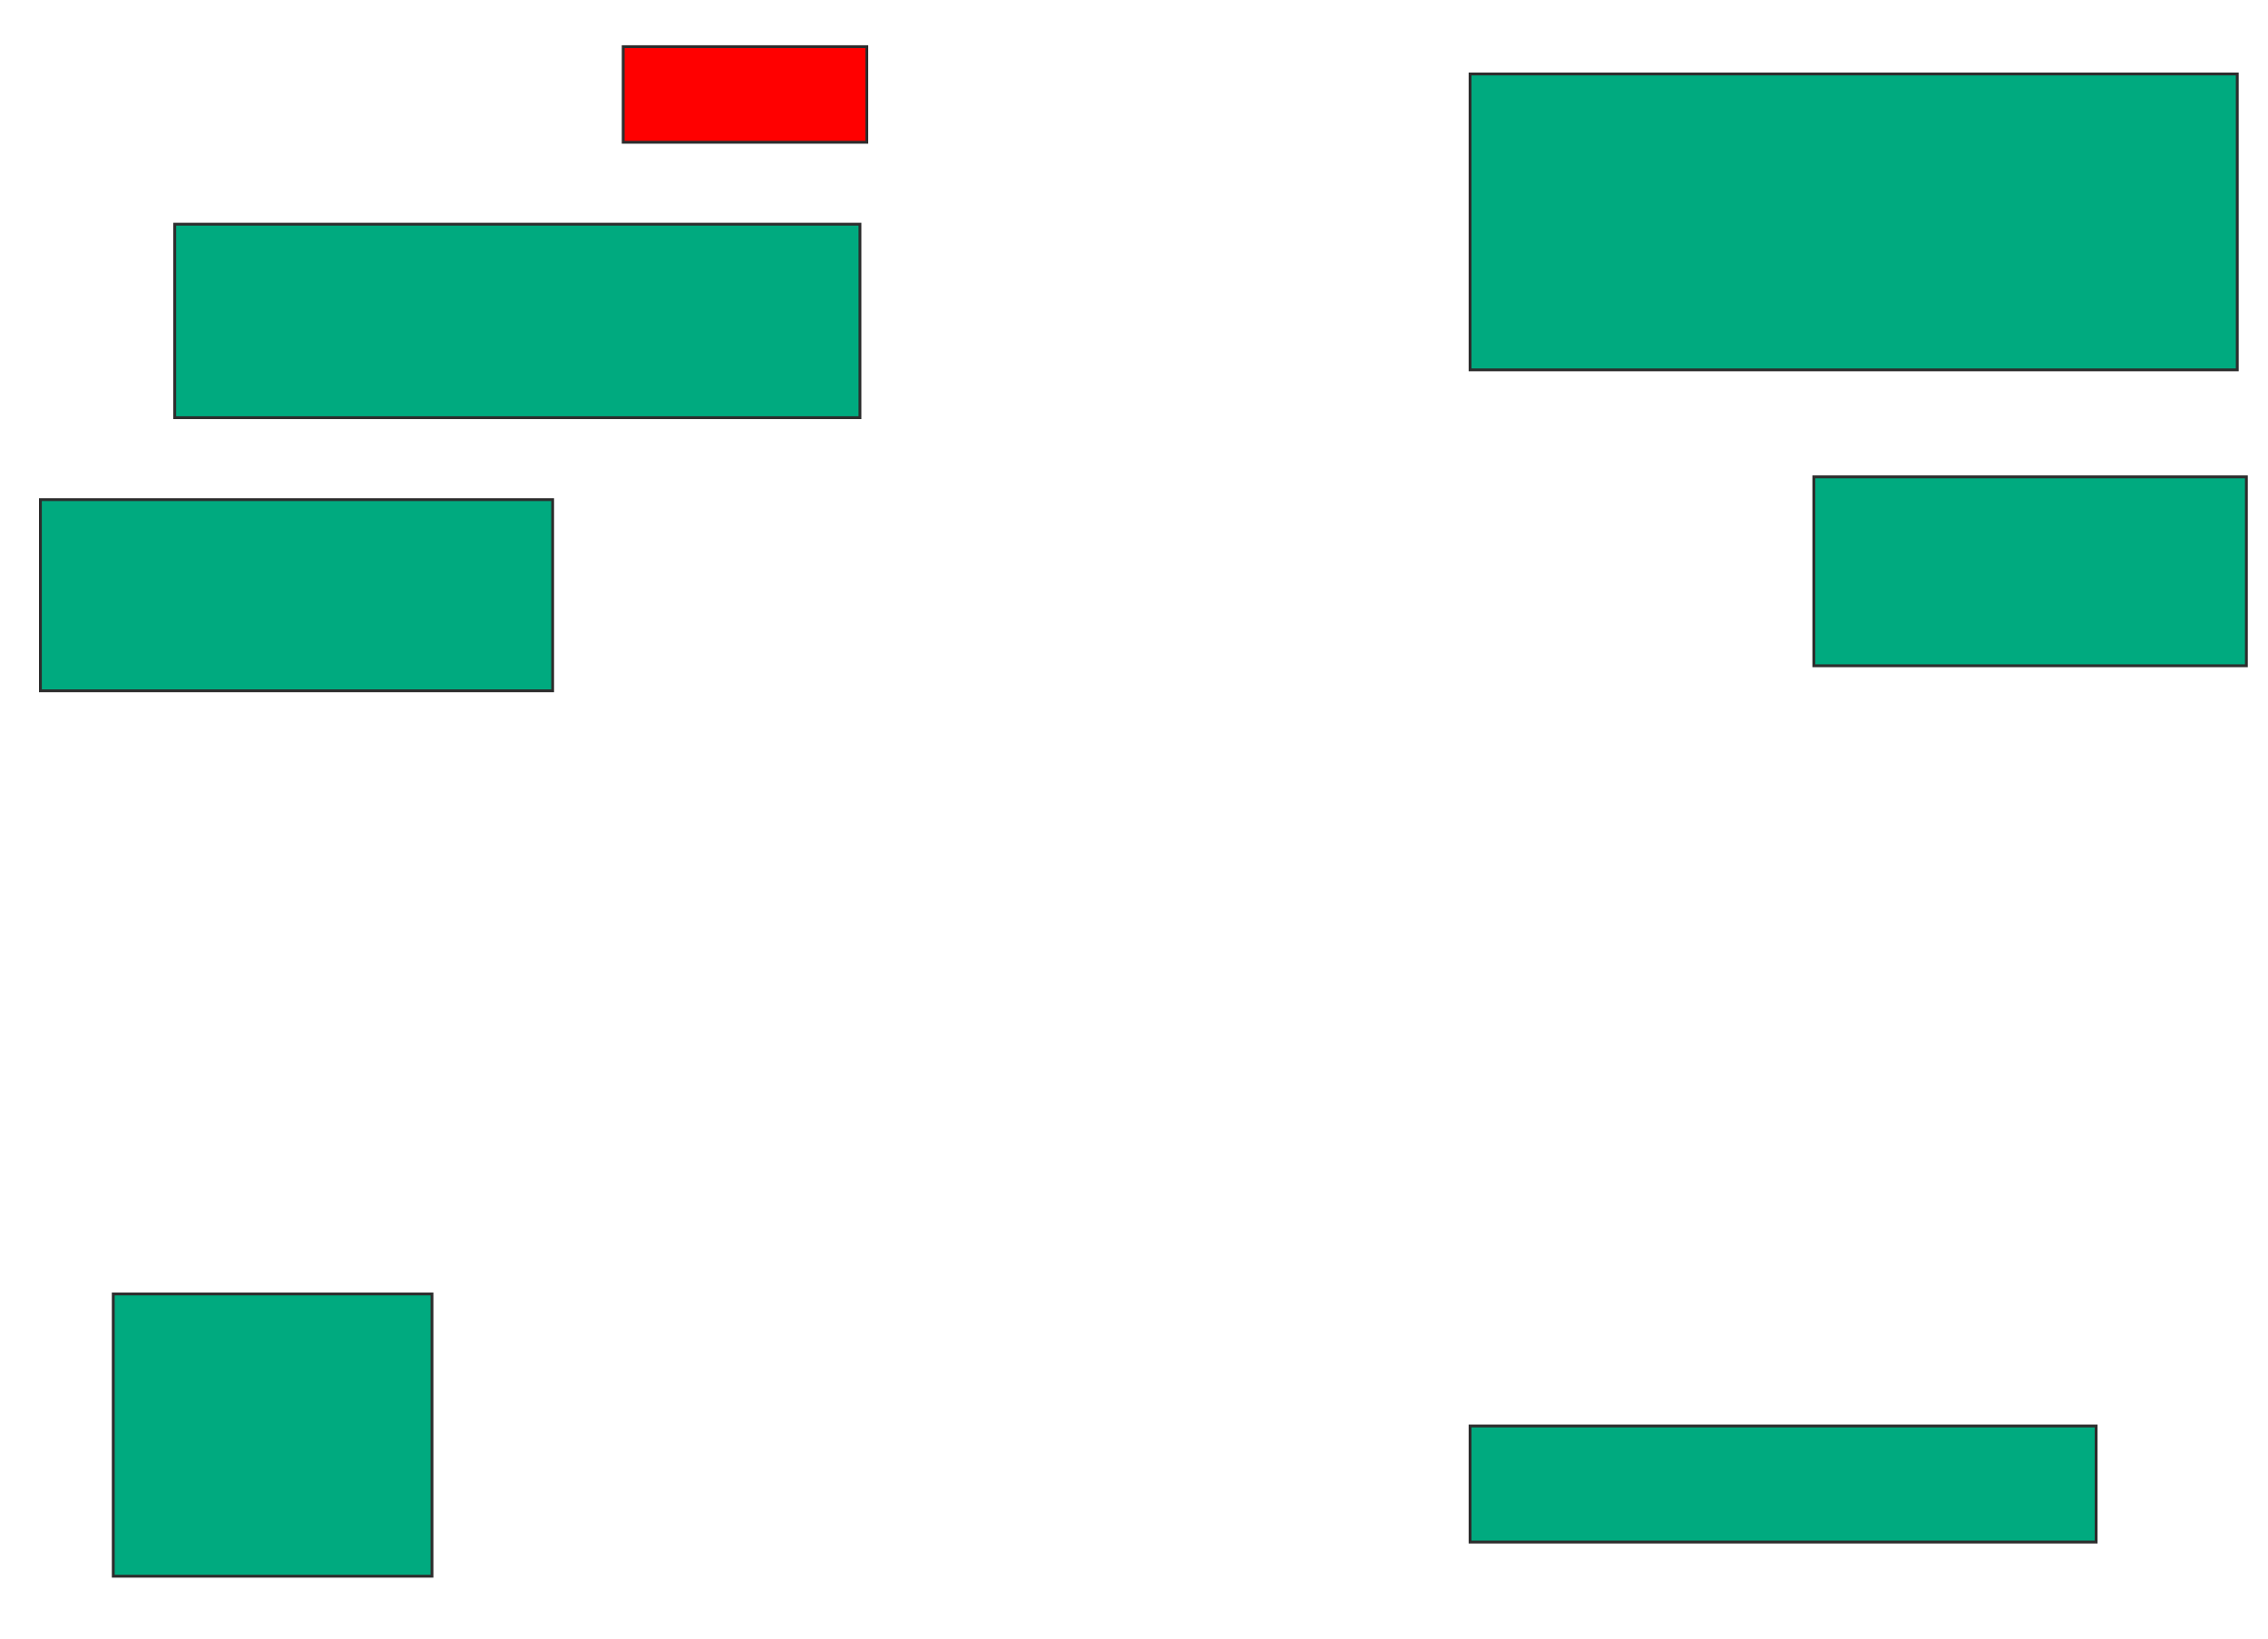 <svg xmlns="http://www.w3.org/2000/svg" width="797" height="576">
 <!-- Created with Image Occlusion Enhanced -->
 <g>
  <title>Labels</title>
 </g>
 <g>
  <title>Masks</title>
  <rect id="ab8ef11173bb4e6783d8f71ad3b939db-ao-1" height="33.6" width="85.6" y="16.4" x="219" stroke="#2D2D2D" fill="#FF0000" class="qshape"/>
  <rect id="ab8ef11173bb4e6783d8f71ad3b939db-ao-2" height="104" width="269.6" y="26" x="516.6" stroke="#2D2D2D" fill="#00AA7F"/>
  <rect id="ab8ef11173bb4e6783d8f71ad3b939db-ao-3" height="66.4" width="152" y="167.6" x="637.4" stroke="#2D2D2D" fill="#00AA7F"/>
  <rect id="ab8ef11173bb4e6783d8f71ad3b939db-ao-4" height="40.8" width="220" y="501.2" x="516.6" stroke="#2D2D2D" fill="#00AA7F"/>
  <rect id="ab8ef11173bb4e6783d8f71ad3b939db-ao-5" height="99.2" width="112" y="454.8" x="39.8" stroke="#2D2D2D" fill="#00AA7F"/>
  <rect id="ab8ef11173bb4e6783d8f71ad3b939db-ao-6" height="67.2" width="180" y="175.6" x="14.2" stroke="#2D2D2D" fill="#00AA7F"/>
  <rect id="ab8ef11173bb4e6783d8f71ad3b939db-ao-7" height="68" width="240.8" y="78.8" x="61.4" stroke="#2D2D2D" fill="#00AA7F"/>
 </g>
</svg>